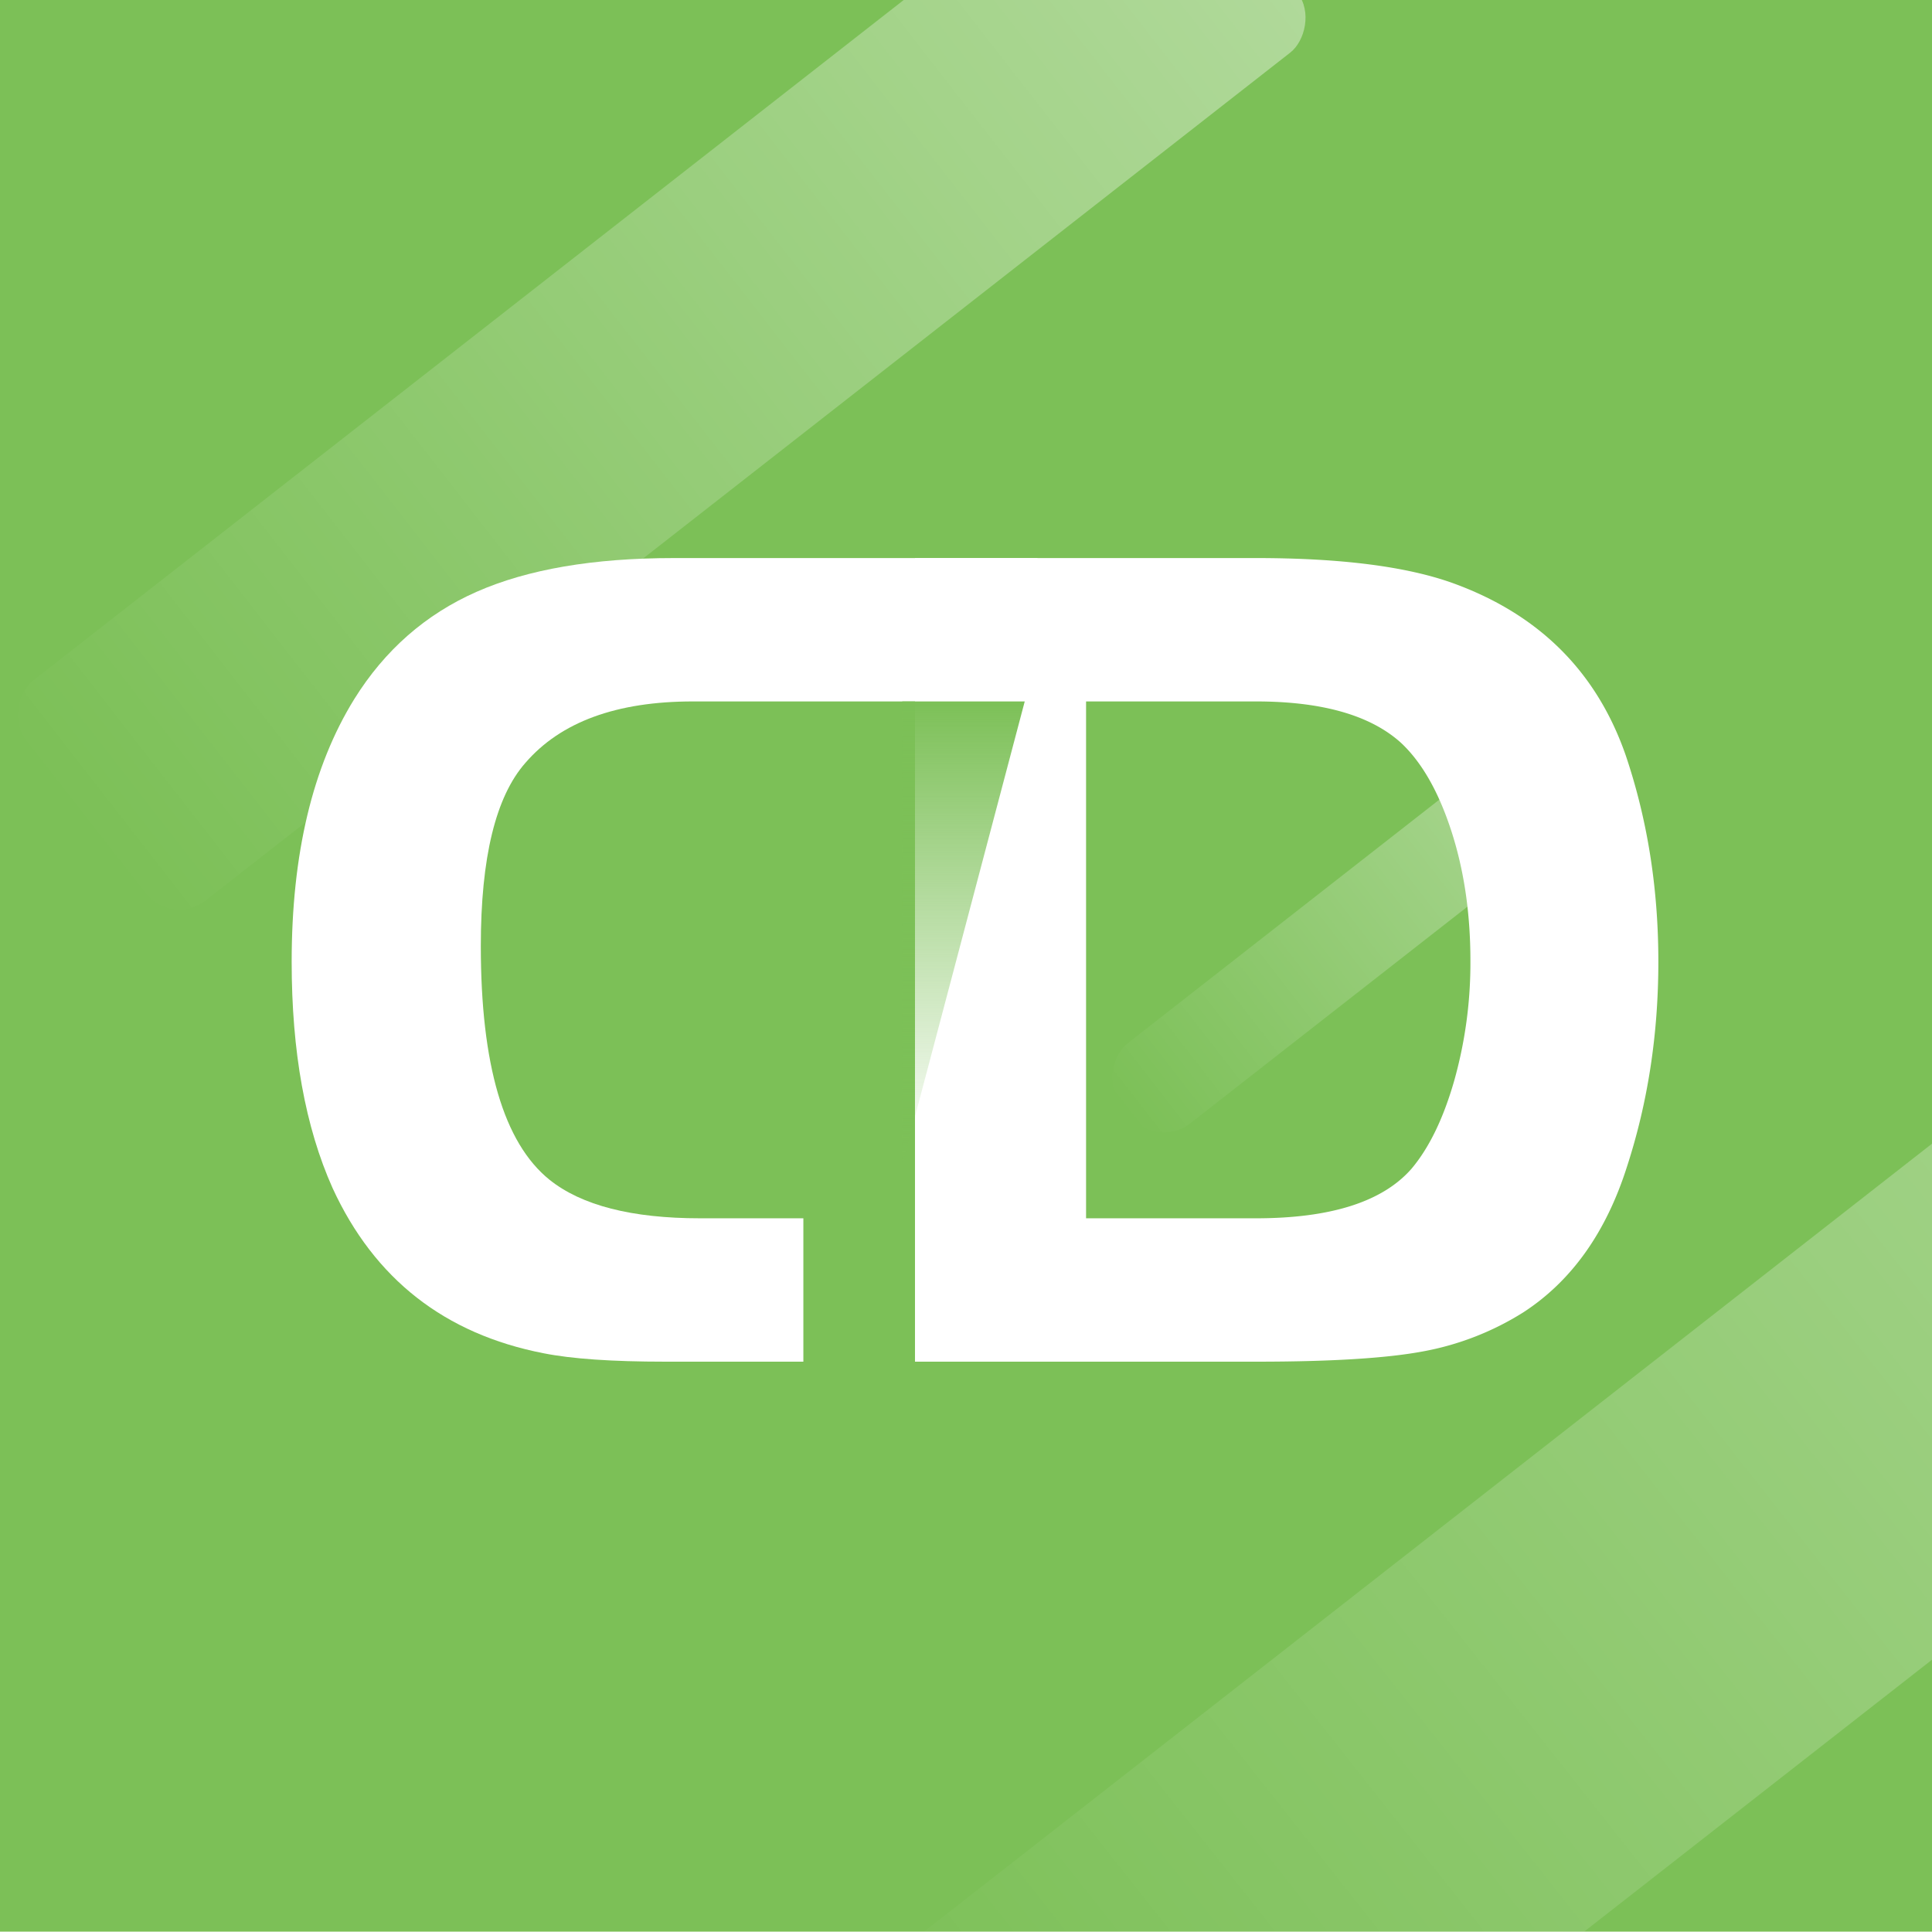 <svg xmlns="http://www.w3.org/2000/svg" xmlns:xlink="http://www.w3.org/1999/xlink" width="1000" height="999.8" viewBox="0 0 1000 999.8"><defs><linearGradient id="a" x1="0.5" x2="0.5" y2="1" gradientUnits="objectBoundingBox"><stop offset="0" stop-color="#7cc057"/><stop offset="1" stop-color="#7cc057" stop-opacity="0"/></linearGradient><clipPath id="b"><rect width="1000" height="999.8" transform="translate(0 0)" fill="#7cc057"/></clipPath><linearGradient id="c" x1="0.5" x2="0.5" y2="1" gradientUnits="objectBoundingBox"><stop offset="0" stop-color="#fff"/><stop offset="1" stop-color="#fff" stop-opacity="0"/></linearGradient></defs><g transform="translate(2939 1027)"><rect width="1000" height="999.8" transform="translate(-2939 -1027)" fill="#7cc057"/><g transform="translate(-2788.037 -738.149)"><path d="M348.558,543.173H525.04q66.1,0,102.272,13.1,66.723,24.32,89.178,89.175,16.835,49.9,16.835,106.637,0,56.126-16.214,106.016-16.224,51.141-53.628,75.456a147.122,147.122,0,0,1-52.074,20.266q-28.384,5.306-86.369,5.3H348.558Zm88.553,74.21V884.911H525.04q58,0,80.447-25.567,13.708-16.208,22.139-45.524a224.959,224.959,0,0,0,8.418-62.359q0-36.791-9.978-67.353-9.985-30.543-26.193-45.524-23.706-21.193-74.832-21.2Z" transform="translate(-25.926 -543.173)" fill="#fff"/><path d="M493.028,884.911v74.21H421.49q-41.16,0-62.987-4.366-76.7-14.966-109.13-85.434-21.209-47.387-21.2-117.239,0-83.558,32.427-135.947,23.693-38.029,63.3-55.5,39.6-17.451,101.961-17.46h188.33v74.21H435.833q-59.253,0-86.683,31.8-23.078,26.194-23.074,94.79,0,92.3,35.547,120.98,24.935,19.967,77.951,19.955Z" transform="translate(-228.17 -543.173)" fill="#fff"/><path d="M348.558,570.864h63.384L348.558,810.636Z" transform="translate(-32.504 -496.654)" fill="url(#a)"/></g><g transform="translate(-2939 -1027)" clip-path="url(#b)"><rect width="144.645" height="756.507" rx="22" transform="matrix(0.616, 0.788, -0.788, 0.616, 596.049, -100.292)" opacity="0.4" fill="url(#c)"/><rect width="52.595" height="309.182" rx="22" transform="matrix(0.616, 0.788, -0.788, 0.616, 809.978, 363.093)" opacity="0.4" fill="url(#c)"/><rect width="210.393" height="1098.58" rx="22" transform="matrix(0.616, 0.788, -0.788, 0.616, 1296.115, 360.489)" opacity="0.4" fill="url(#c)"/></g></g></svg>
